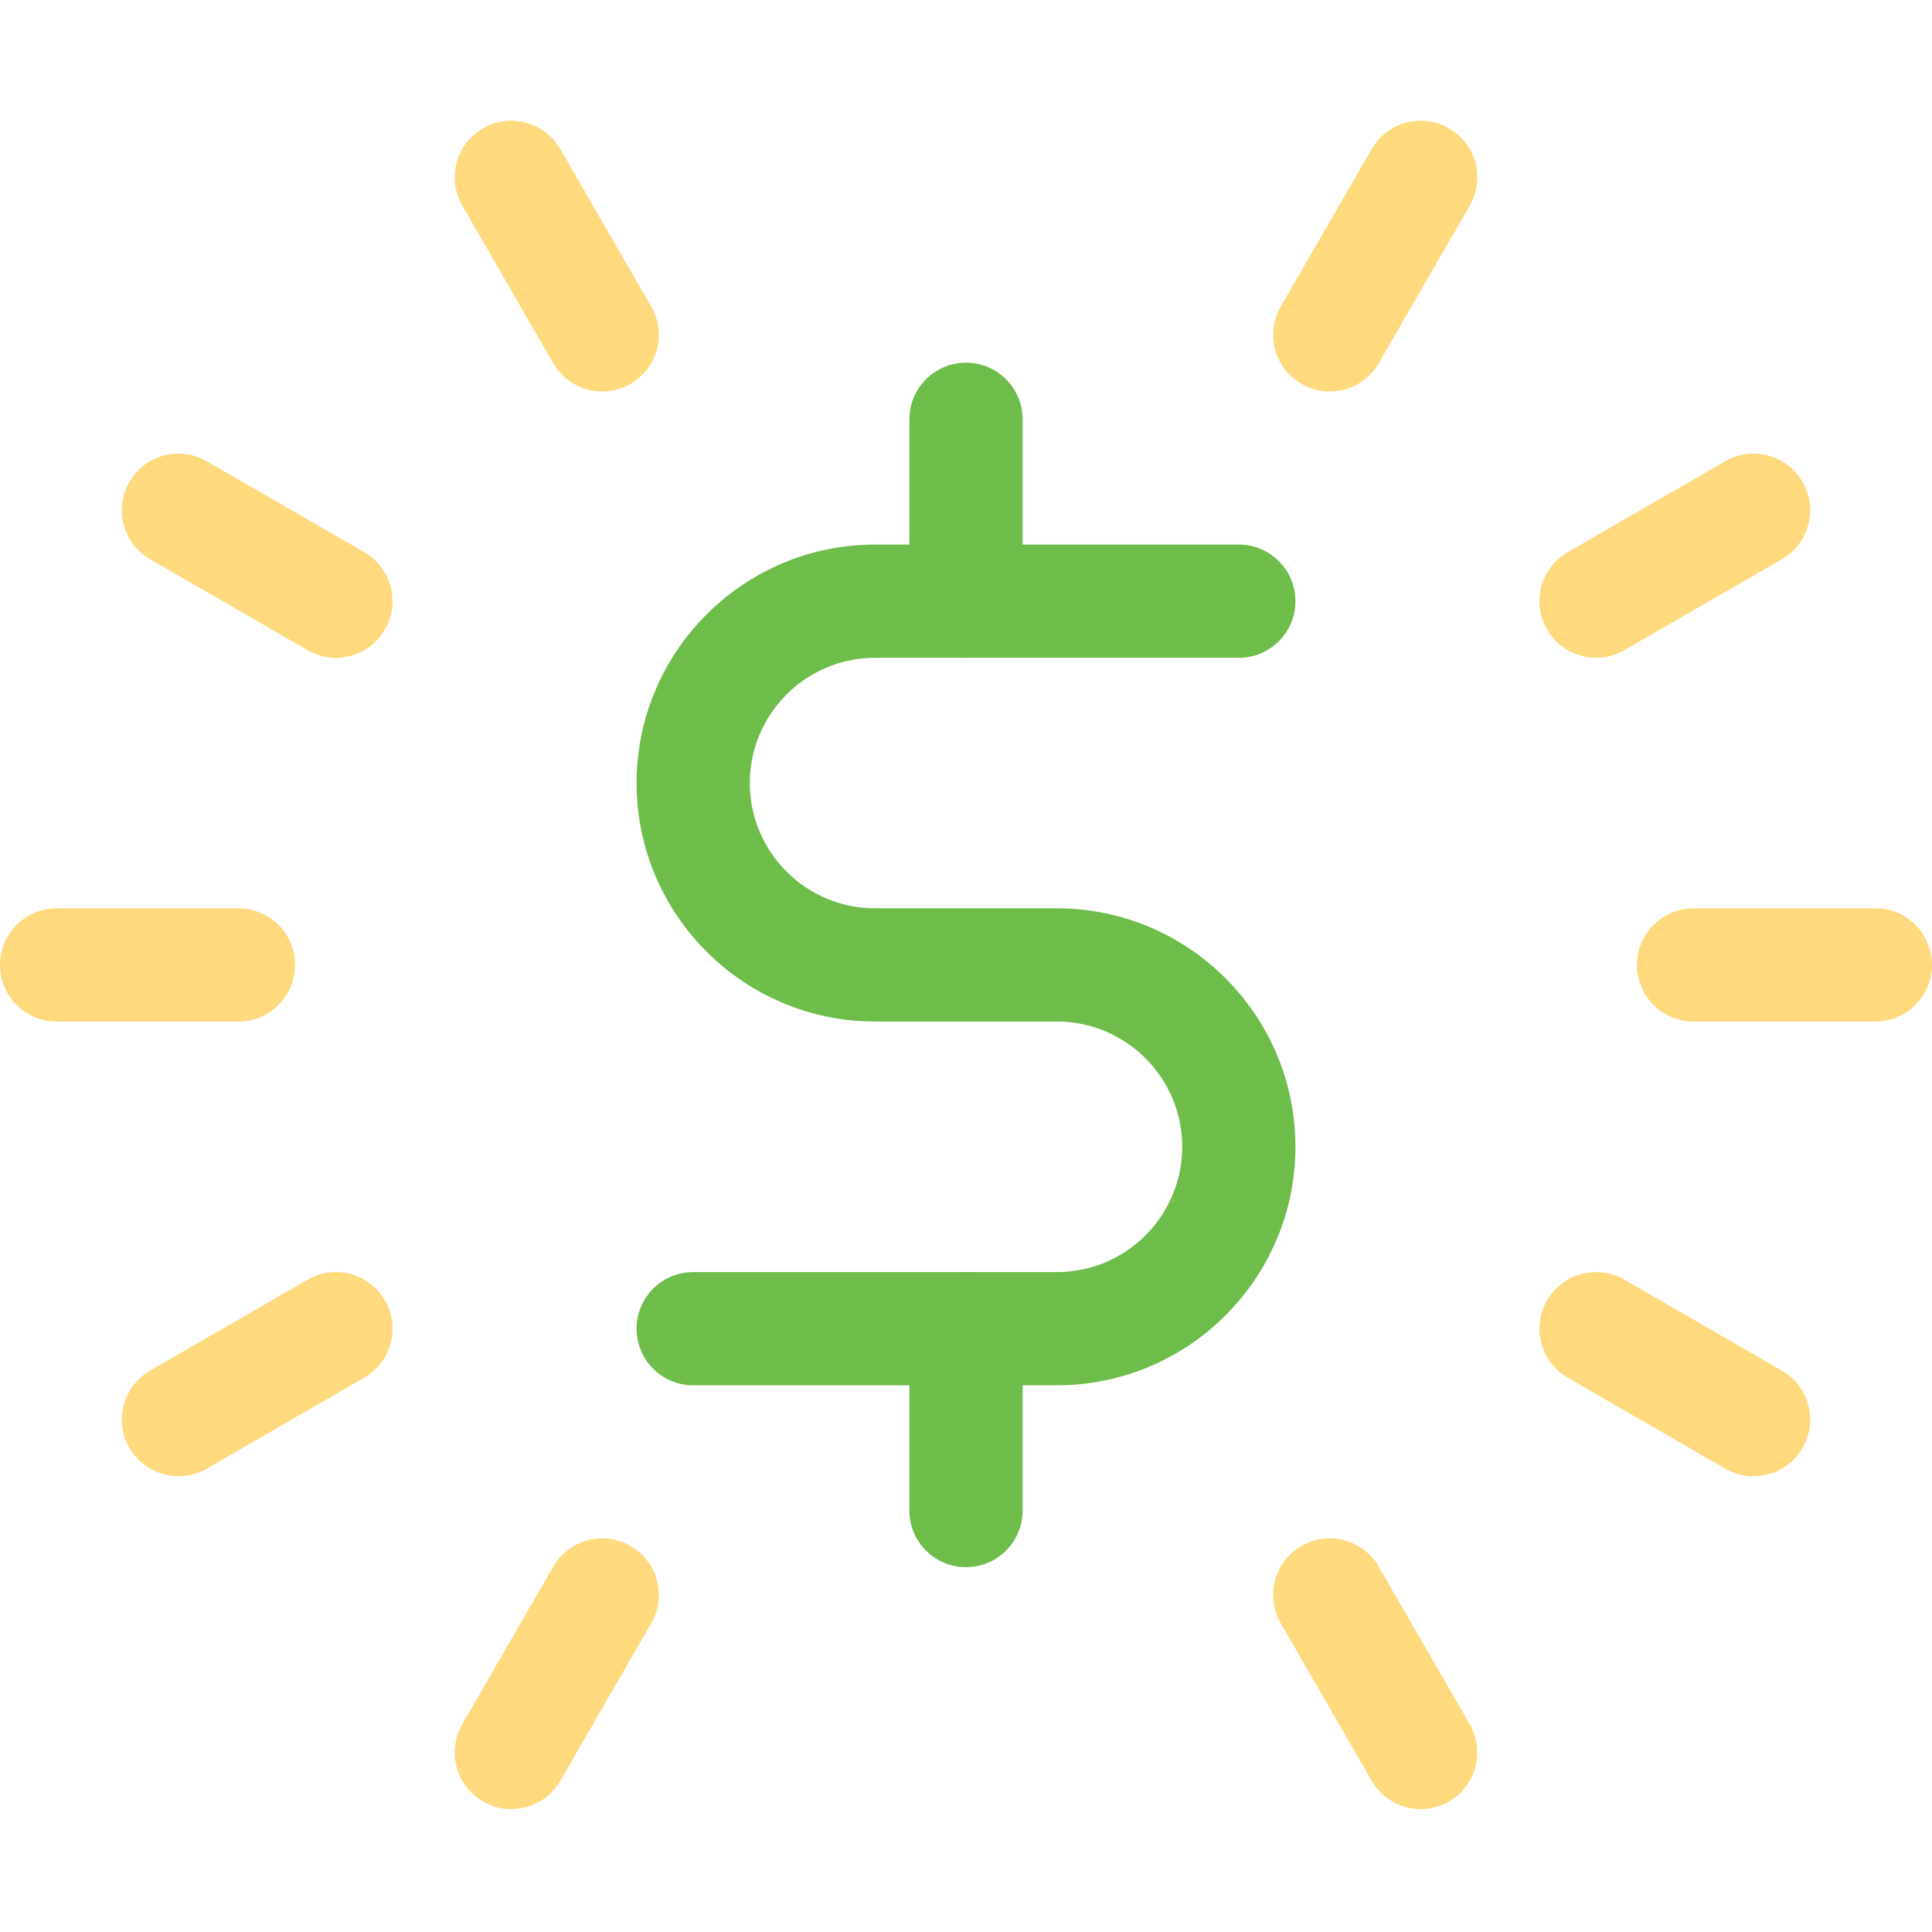<svg height="512pt" viewBox="0 -32 512 512" width="512pt" xmlns="http://www.w3.org/2000/svg"><path d="m280.102 335.117h-96.398c-8.285 0-15-6.719-15-15 0-8.285 6.715-15 15-15h96.398c18.305 0 33.199-14.895 33.199-33.199 0-18.309-14.895-33.203-33.199-33.203h-48.199c-34.848 0-63.199-28.352-63.199-63.199s28.352-63.199 63.199-63.199h96.398c8.285 0 15 6.715 15 15s-6.715 15-15 15h-96.398c-18.309 0-33.199 14.895-33.199 33.199 0 18.309 14.891 33.199 33.199 33.199h48.199c34.848 0 63.199 28.352 63.199 63.203 0 34.848-28.352 63.199-63.199 63.199zm0 0" fill="#6ebc4a"/><path d="m256 142.316c-8.285 0-15-6.715-15-15v-48.199c0-8.285 6.715-15 15-15s15 6.715 15 15v48.199c0 8.285-6.715 15-15 15zm0 0" fill="#6ebc4a"/><path d="m256 383.316c-8.285 0-15-6.715-15-15v-48.199c0-8.285 6.715-15 15-15s15 6.715 15 15v48.199c0 8.285-6.715 15-15 15zm0 0" fill="#6ebc4a"/><g fill="#ffd97d"><path d="m159.613 71.746c-5.184 0-10.223-2.688-13.004-7.5l-24.098-41.742c-4.145-7.176-1.688-16.348 5.488-20.492s16.348-1.684 20.488 5.492l24.102 41.742c4.145 7.172 1.684 16.348-5.488 20.488-2.363 1.367-4.941 2.012-7.488 2.012zm0 0"/><path d="m376.516 447.434c-5.188 0-10.23-2.691-13.008-7.504l-24.098-41.746c-4.145-7.172-1.684-16.348 5.488-20.488 7.176-4.145 16.348-1.684 20.492 5.488l24.098 41.746c4.145 7.176 1.688 16.348-5.488 20.488-2.363 1.363-4.941 2.016-7.484 2.016zm0 0"/><path d="m89.016 142.32c-2.543 0-5.121-.648-7.484-2.012l-41.742-24.102c-7.176-4.145-9.633-13.316-5.488-20.492 4.141-7.176 13.312-9.633 20.488-5.488l41.742 24.102c7.172 4.141 9.633 13.316 5.488 20.488-2.777 4.812-7.82 7.504-13.004 7.504zm0 0"/><path d="m464.699 359.219c-2.547 0-5.125-.648-7.484-2.012l-41.746-24.102c-7.172-4.141-9.629-13.316-5.488-20.488 4.141-7.176 13.312-9.637 20.488-5.492l41.746 24.102c7.172 4.141 9.629 13.312 5.488 20.488-2.777 4.812-7.82 7.504-13.004 7.504zm0 0"/><path d="m63.199 238.715h-48.199c-8.285 0-15-6.715-15-15 0-8.281 6.715-15 15-15h48.199c8.285 0 15 6.719 15 15 0 8.285-6.715 15-15 15zm0 0"/><path d="m497 238.715h-48.199c-8.285 0-15-6.715-15-15 0-8.281 6.715-15 15-15h48.199c8.285 0 15 6.719 15 15 0 8.285-6.715 15-15 15zm0 0"/><path d="m47.301 359.219c-5.184 0-10.227-2.691-13.004-7.504-4.145-7.176-1.684-16.348 5.488-20.488l41.746-24.102c7.172-4.145 16.348-1.684 20.488 5.492 4.145 7.172 1.684 16.348-5.488 20.488l-41.746 24.102c-2.359 1.363-4.938 2.012-7.484 2.012zm0 0"/><path d="m422.984 142.32c-5.184 0-10.227-2.691-13.004-7.504-4.141-7.172-1.684-16.348 5.488-20.488l41.742-24.102c7.176-4.145 16.348-1.684 20.492 5.488 4.141 7.176 1.684 16.348-5.492 20.492l-41.742 24.102c-2.359 1.363-4.941 2.012-7.484 2.012zm0 0"/><path d="m135.484 447.43c-2.543 0-5.125-.648-7.484-2.012-7.176-4.145-9.633-13.316-5.492-20.492l24.102-41.742c4.145-7.176 13.316-9.633 20.492-5.488 7.176 4.145 9.633 13.316 5.492 20.488l-24.105 41.742c-2.777 4.812-7.82 7.504-13.004 7.504zm0 0"/><path d="m352.387 71.746c-2.547 0-5.125-.645-7.484-2.012-7.176-4.141-9.633-13.312-5.492-20.488l24.098-41.742c4.145-7.176 13.316-9.637 20.492-5.492s9.633 13.316 5.488 20.492l-24.098 41.742c-2.777 4.812-7.82 7.5-13.004 7.5zm0 0"/></g></svg>